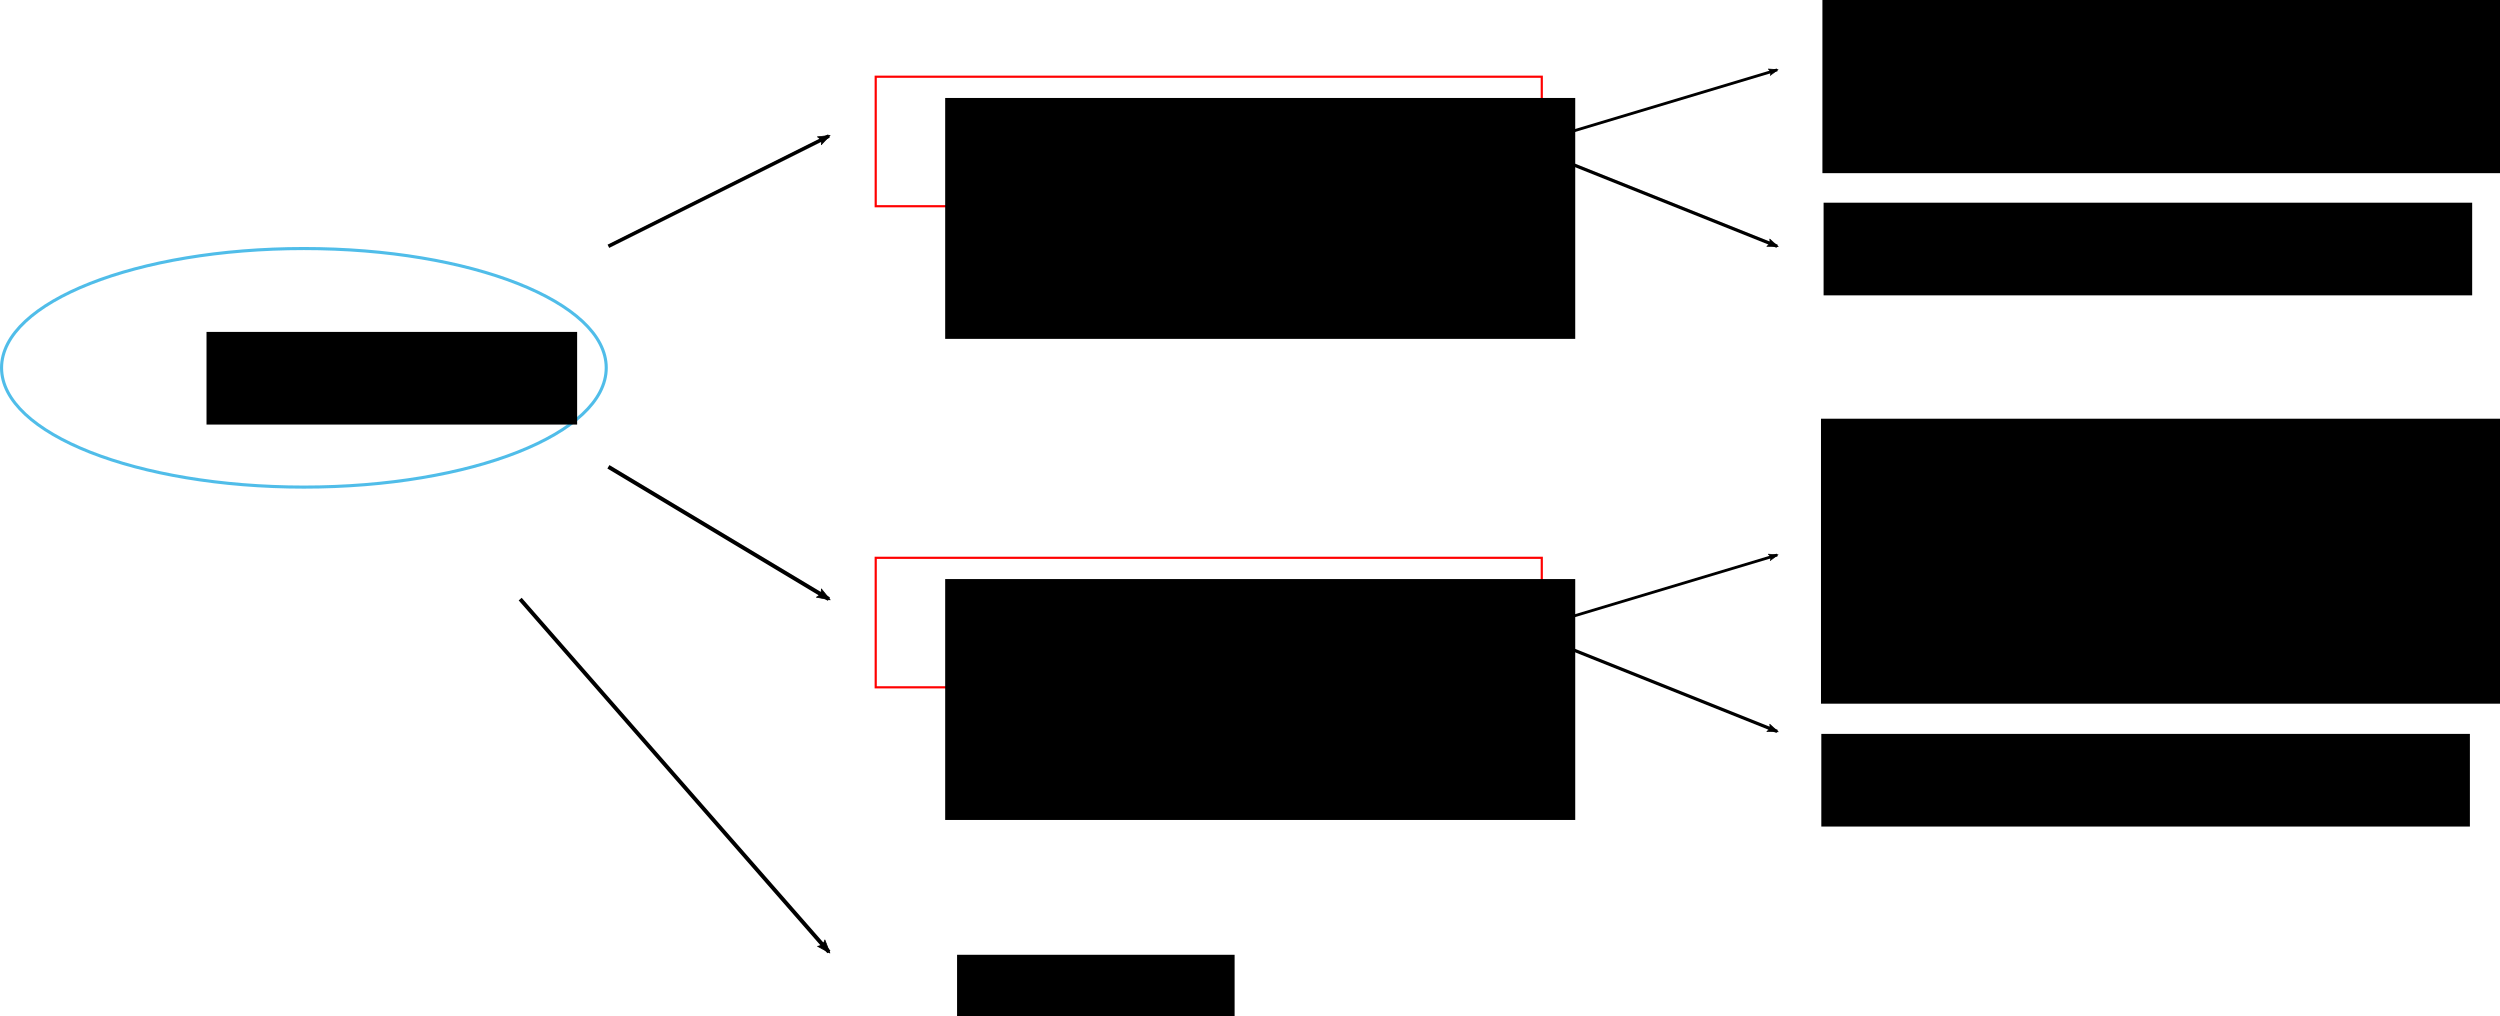 <?xml version="1.0" encoding="UTF-8" standalone="no"?>
<!-- Created with Inkscape (http://www.inkscape.org/) -->

<svg
   xmlns:dc="http://purl.org/dc/elements/1.1/"
   xmlns:cc="http://creativecommons.org/ns#"
   xmlns:rdf="http://www.w3.org/1999/02/22-rdf-syntax-ns#"
   xmlns:svg="http://www.w3.org/2000/svg"
   xmlns="http://www.w3.org/2000/svg"
   xmlns:sodipodi="http://sodipodi.sourceforge.net/DTD/sodipodi-0.dtd"
   xmlns:inkscape="http://www.inkscape.org/namespaces/inkscape"
   width="113.368mm"
   height="46.081mm"
   viewBox="0 0 113.368 46.081"
   version="1.1"
   id="svg8"
   inkscape:version="0.92.5 (2060ec1f9f, 2020-04-08)"
   sodipodi:docname="topic_modelling_schema.svg">
  <defs
     id="defs2">
    <marker
       inkscape:stockid="Arrow2Lend"
       orient="auto"
       refY="0"
       refX="0"
       id="Arrow2Lend"
       style="overflow:visible"
       inkscape:isstock="true">
      <path
         id="path1711"
         style="fill:#000000;fill-opacity:1;fill-rule:evenodd;stroke:#000000;stroke-width:0.625;stroke-linejoin:round;stroke-opacity:1"
         d="M 8.719,4.034 -2.207,0.016 8.719,-4.002 c -1.745,2.372 -1.735,5.617 -6e-7,8.035 z"
         transform="matrix(-1.1,0,0,-1.1,-1.1,0)"
         inkscape:connector-curvature="0" />
    </marker>
    <marker
       inkscape:stockid="Arrow2Lend"
       orient="auto"
       refY="0"
       refX="0"
       id="Arrow2Lend-5"
       style="overflow:visible"
       inkscape:isstock="true">
      <path
         inkscape:connector-curvature="0"
         id="path1711-5"
         style="fill:#000000;fill-opacity:1;fill-rule:evenodd;stroke:#000000;stroke-width:0.625;stroke-linejoin:round;stroke-opacity:1"
         d="M 8.719,4.034 -2.207,0.016 8.719,-4.002 c -1.745,2.372 -1.735,5.617 -6e-7,8.035 z"
         transform="matrix(-1.1,0,0,-1.1,-1.1,0)" />
    </marker>
    <marker
       inkscape:stockid="Arrow2Lend"
       orient="auto"
       refY="0"
       refX="0"
       id="Arrow2Lend-5-7"
       style="overflow:visible"
       inkscape:isstock="true">
      <path
         inkscape:connector-curvature="0"
         id="path1711-5-3"
         style="fill:#000000;fill-opacity:1;fill-rule:evenodd;stroke:#000000;stroke-width:0.625;stroke-linejoin:round;stroke-opacity:1"
         d="M 8.719,4.034 -2.207,0.016 8.719,-4.002 c -1.745,2.372 -1.735,5.617 -6e-7,8.035 z"
         transform="matrix(-1.1,0,0,-1.1,-1.1,0)" />
    </marker>
    <marker
       inkscape:stockid="Arrow2Lend"
       orient="auto"
       refY="0"
       refX="0"
       id="Arrow2Lend-2"
       style="overflow:visible"
       inkscape:isstock="true">
      <path
         inkscape:connector-curvature="0"
         id="path1711-3"
         style="fill:#000000;fill-opacity:1;fill-rule:evenodd;stroke:#000000;stroke-width:0.625;stroke-linejoin:round;stroke-opacity:1"
         d="M 8.719,4.034 -2.207,0.016 8.719,-4.002 c -1.745,2.372 -1.735,5.617 -6e-7,8.035 z"
         transform="matrix(-1.1,0,0,-1.1,-1.1,0)" />
    </marker>
    <marker
       inkscape:stockid="Arrow2Lend"
       orient="auto"
       refY="0"
       refX="0"
       id="Arrow2Lend-2-7"
       style="overflow:visible"
       inkscape:isstock="true">
      <path
         inkscape:connector-curvature="0"
         id="path1711-3-7"
         style="fill:#000000;fill-opacity:1;fill-rule:evenodd;stroke:#000000;stroke-width:0.625;stroke-linejoin:round;stroke-opacity:1"
         d="M 8.719,4.034 -2.207,0.016 8.719,-4.002 c -1.745,2.372 -1.735,5.617 -6e-7,8.035 z"
         transform="matrix(-1.1,0,0,-1.1,-1.1,0)" />
    </marker>
    <marker
       inkscape:stockid="Arrow2Lend"
       orient="auto"
       refY="0"
       refX="0"
       id="Arrow2Lend-2-7-9"
       style="overflow:visible"
       inkscape:isstock="true">
      <path
         inkscape:connector-curvature="0"
         id="path1711-3-7-1"
         style="fill:#000000;fill-opacity:1;fill-rule:evenodd;stroke:#000000;stroke-width:0.625;stroke-linejoin:round;stroke-opacity:1"
         d="M 8.719,4.034 -2.207,0.016 8.719,-4.002 c -1.745,2.372 -1.735,5.617 -6e-7,8.035 z"
         transform="matrix(-1.1,0,0,-1.1,-1.1,0)" />
    </marker>
    <marker
       inkscape:stockid="Arrow2Lend"
       orient="auto"
       refY="0"
       refX="0"
       id="Arrow2Lend-2-1"
       style="overflow:visible"
       inkscape:isstock="true">
      <path
         inkscape:connector-curvature="0"
         id="path1711-3-9"
         style="fill:#000000;fill-opacity:1;fill-rule:evenodd;stroke:#000000;stroke-width:0.625;stroke-linejoin:round;stroke-opacity:1"
         d="M 8.719,4.034 -2.207,0.016 8.719,-4.002 c -1.745,2.372 -1.735,5.617 -6e-7,8.035 z"
         transform="matrix(-1.1,0,0,-1.1,-1.1,0)" />
    </marker>
  </defs>
  <sodipodi:namedview
     id="base"
     pagecolor="#ffffff"
     bordercolor="#666666"
     borderopacity="1.0"
     inkscape:pageopacity="0.0"
     inkscape:pageshadow="2"
     inkscape:zoom="2.8"
     inkscape:cx="151.72531"
     inkscape:cy="81.177441"
     inkscape:document-units="mm"
     inkscape:current-layer="layer1"
     showgrid="true"
     inkscape:window-width="1920"
     inkscape:window-height="1051"
     inkscape:window-x="1920"
     inkscape:window-y="0"
     inkscape:window-maximized="1"
     inkscape:snap-text-baseline="false"
     fit-margin-top="0"
     fit-margin-left="0"
     fit-margin-right="0"
     fit-margin-bottom="0">
    <inkscape:grid
       type="xygrid"
       id="grid812"
       units="mm"
       spacingx="1"
       spacingy="1"
       empspacing="1"
       dotted="false"
       originx="-28.411"
       originy="-15.086" />
  </sodipodi:namedview>
  <g
     inkscape:label="Layer 1"
     inkscape:groupmode="layer"
     id="layer1"
     transform="translate(-28.411,-235.832)">
    <g
       id="g1415"
       transform="matrix(0.839,0,0,0.839,20.299,36.273)">
      <rect
         y="242"
         x="57"
         height="7"
         width="36"
         id="rect1386"
         style="opacity:1;fill:none;fill-opacity:1;stroke:#ff0000;stroke-width:0.118;stroke-miterlimit:4;stroke-dasharray:none;stroke-opacity:1" />
      <flowRoot
         transform="matrix(0.265,0,0,0.265,144.887,235.136)"
         style="font-style:normal;font-variant:normal;font-weight:normal;font-stretch:normal;font-size:14.667px;line-height:1.25;font-family:'EB Garamond';-inkscape-font-specification:'EB Garamond, Normal';font-variant-ligatures:normal;font-variant-caps:normal;font-variant-numeric:normal;text-align:start;letter-spacing:0px;word-spacing:0px;writing-mode:lr-tb;text-anchor:start;fill:#000000;fill-opacity:1;stroke:none"
         id="flowRoot1388"
         xml:space="preserve"><flowRegion
           id="flowRegion1390"><rect
             y="30.236"
             x="-317.48"
             height="49.134"
             width="128.504"
             id="rect1392" /></flowRegion><flowPara
           id="flowPara1394">model for <flowSpan
   id="flowSpan1396"
   style="font-style:italic;font-variant:normal;font-weight:normal;font-stretch:normal;font-family:'EB Garamond';-inkscape-font-specification:'EB Garamond Italic'">n</flowSpan><flowSpan
   style="font-style:normal;font-variant:normal;font-weight:normal;font-stretch:normal;font-size:65%;font-family:'EB Garamond';-inkscape-font-specification:'EB Garamond';baseline-shift:sub"
   id="flowSpan1406">topics</flowSpan> = 2</flowPara></flowRoot>    </g>
    <g
       id="g1415-3"
       transform="matrix(0.839,0,0,0.839,20.299,58.089)">
      <rect
         y="242"
         x="57"
         height="7"
         width="36"
         id="rect1386-7"
         style="opacity:1;fill:none;fill-opacity:1;stroke:#ff0000;stroke-width:0.118;stroke-miterlimit:4;stroke-dasharray:none;stroke-opacity:1" />
      <flowRoot
         transform="matrix(0.265,0,0,0.265,144.887,235.136)"
         style="font-style:normal;font-variant:normal;font-weight:normal;font-stretch:normal;font-size:14.667px;line-height:1.25;font-family:'EB Garamond';-inkscape-font-specification:'EB Garamond, Normal';font-variant-ligatures:normal;font-variant-caps:normal;font-variant-numeric:normal;text-align:start;letter-spacing:0px;word-spacing:0px;writing-mode:lr-tb;text-anchor:start;fill:#000000;fill-opacity:1;stroke:none"
         id="flowRoot1388-1"
         xml:space="preserve"><flowRegion
           id="flowRegion1390-2"><rect
             y="30.236"
             x="-317.48"
             height="49.134"
             width="128.504"
             id="rect1392-2" /></flowRegion><flowPara
           id="flowPara1394-0">model for <flowSpan
   id="flowSpan1396-2"
   style="font-style:italic;font-variant:normal;font-weight:normal;font-stretch:normal;font-family:'EB Garamond';-inkscape-font-specification:'EB Garamond Italic'">n</flowSpan><flowSpan
   style="font-style:normal;font-variant:normal;font-weight:normal;font-stretch:normal;font-size:65%;font-family:'EB Garamond';-inkscape-font-specification:'EB Garamond';baseline-shift:sub"
   id="flowSpan1406-1">topics</flowSpan> = 3</flowPara></flowRoot>    </g>
    <g
       id="g1468"
       transform="matrix(0.839,0,0,0.839,25.171,39.409)">
      <ellipse
         ry="6.447"
         rx="16.341"
         cy="253.996"
         cx="20.287"
         id="path1453"
         style="opacity:1;fill:none;fill-opacity:1;stroke:#50bde9;stroke-width:0.168;stroke-miterlimit:4;stroke-dasharray:none;stroke-opacity:1" />
      <flowRoot
         transform="matrix(0.265,0,0,0.265,0,217)"
         style="font-style:normal;font-variant:normal;font-weight:normal;font-stretch:normal;font-size:14.667px;line-height:1.25;font-family:'EB Garamond';-inkscape-font-specification:'EB Garamond, Normal';font-variant-ligatures:normal;font-variant-caps:normal;font-variant-numeric:normal;text-align:start;letter-spacing:0px;word-spacing:0px;writing-mode:lr-tb;text-anchor:start;fill:#000000;fill-opacity:1;stroke:none"
         id="flowRoot1455"
         xml:space="preserve"><flowRegion
           id="flowRegion1457"><rect
             y="132.283"
             x="56.693"
             height="18.898"
             width="75.591"
             id="rect1459" /></flowRegion><flowPara
           id="flowPara1461">articles</flowPara></flowRoot>    </g>
    <g
       id="g1566"
       transform="matrix(0.839,0,0,0.839,22.816,35.68)">
      <flowRoot
         transform="matrix(0.265,0,0,0.265,5.011,222.88)"
         style="font-style:normal;font-variant:normal;font-weight:normal;font-stretch:normal;font-size:14.667px;line-height:1.25;font-family:'EB Garamond';-inkscape-font-specification:'EB Garamond, Normal';font-variant-ligatures:normal;font-variant-caps:normal;font-variant-numeric:normal;text-align:start;letter-spacing:0px;word-spacing:0px;writing-mode:lr-tb;text-anchor:start;fill:#000000;fill-opacity:1;stroke:none"
         id="flowRoot1470"
         xml:space="preserve"><flowRegion
           id="flowRegion1472"><rect
             y="56.693"
             x="377.953"
             height="37.795"
             width="170.079"
             id="rect1474" /></flowRegion><flowPara
           id="flowPara1476">topic 1: word 1, word 2, ...</flowPara><flowPara
           id="flowPara1478">topic 2: word 1, word 2, ...</flowPara></flowRoot>      <flowRoot
         transform="matrix(0.265,0,0,0.265,0.067,214.461)"
         style="font-style:normal;font-variant:normal;font-weight:normal;font-stretch:normal;font-size:14.667px;line-height:1.25;font-family:'EB Garamond';-inkscape-font-specification:'EB Garamond, Normal';font-variant-ligatures:normal;font-variant-caps:normal;font-variant-numeric:normal;text-align:start;letter-spacing:0px;word-spacing:0px;writing-mode:lr-tb;text-anchor:start;fill:#000000;fill-opacity:1;stroke:none"
         id="flowRoot1513"
         xml:space="preserve"><flowRegion
           id="flowRegion1515"><rect
             y="132.283"
             x="396.85"
             height="18.898"
             width="132.283"
             id="rect1517" /></flowRegion><flowPara
           id="flowPara1519">topic probabilities <flowSpan
   id="flowSpan1523"
   style="font-style:italic;font-variant:normal;font-weight:normal;font-stretch:normal;font-family:'EB Garamond';-inkscape-font-specification:'EB Garamond Italic'">p</flowSpan><flowSpan
   id="flowSpan1521"
   style="font-style:italic;font-variant:normal;font-weight:normal;font-stretch:normal;font-size:65%;font-family:'EB Garamond';-inkscape-font-specification:'EB Garamond Italic';baseline-shift:sub">i,t</flowSpan></flowPara></flowRoot>    </g>
    <g
       id="g1580"
       transform="matrix(0.839,0,0,0.839,22.816,31.337)">
      <flowRoot
         style="font-style:normal;font-variant:normal;font-weight:normal;font-stretch:normal;font-size:14.667px;line-height:1.25;font-family:'EB Garamond';-inkscape-font-specification:'EB Garamond, Normal';font-variant-ligatures:normal;font-variant-caps:normal;font-variant-numeric:normal;text-align:start;letter-spacing:0px;word-spacing:0px;writing-mode:lr-tb;text-anchor:start;fill:#000000;fill-opacity:1;stroke:none"
         id="flowRoot1470-7"
         xml:space="preserve"
         transform="matrix(0.265,0,0,0.265,4.934,251.344)"><flowRegion
           id="flowRegion1472-4"><rect
             y="56.693"
             x="377.953"
             height="58.123"
             width="144.53"
             id="rect1474-1" /></flowRegion><flowPara
           id="flowPara1476-7">topic 1: word 1, word 2, ...</flowPara><flowPara
           id="flowPara1507">topic 2: word 1, word 2, ...</flowPara><flowPara
           id="flowPara1511">topic 3: word 1, word 2, ...</flowPara></flowRoot>      <flowRoot
         style="font-style:normal;font-variant:normal;font-weight:normal;font-stretch:normal;font-size:14.667px;line-height:1.25;font-family:'EB Garamond';-inkscape-font-specification:'EB Garamond, Normal';font-variant-ligatures:normal;font-variant-caps:normal;font-variant-numeric:normal;text-align:start;letter-spacing:0px;word-spacing:0px;writing-mode:lr-tb;text-anchor:start;fill:#000000;fill-opacity:1;stroke:none"
         id="flowRoot1513-1"
         xml:space="preserve"
         transform="matrix(0.265,0,0,0.265,-0.056,248.348)"><flowRegion
           id="flowRegion1515-1"><rect
             y="132.283"
             x="396.85"
             height="18.898"
             width="132.283"
             id="rect1517-7" /></flowRegion><flowPara
           id="flowPara1519-0">topic probabilities <flowSpan
   id="flowSpan1523-4"
   style="font-style:italic;font-variant:normal;font-weight:normal;font-stretch:normal;font-family:'EB Garamond';-inkscape-font-specification:'EB Garamond Italic'">p</flowSpan><flowSpan
   id="flowSpan1521-0"
   style="font-style:italic;font-variant:normal;font-weight:normal;font-stretch:normal;font-size:65%;font-family:'EB Garamond';-inkscape-font-specification:'EB Garamond Italic';baseline-shift:sub">i,t</flowSpan></flowPara></flowRoot>    </g>
    <flowRoot
       xml:space="preserve"
       id="flowRoot1623"
       style="font-style:normal;font-variant:normal;font-weight:normal;font-stretch:normal;font-size:14.667px;line-height:1.25;font-family:'EB Garamond';-inkscape-font-specification:'EB Garamond, Normal';font-variant-ligatures:normal;font-variant-caps:normal;font-variant-numeric:normal;text-align:start;letter-spacing:0px;word-spacing:0px;writing-mode:lr-tb;text-anchor:start;fill:#000000;fill-opacity:1;stroke:none"
       transform="matrix(0.222,0,0,0.222,23.146,222.073)"><flowRegion
         id="flowRegion1625"><rect
           id="rect1627"
           width="56.693"
           height="30.236"
           x="219.213"
           y="257.008" /></flowRegion><flowPara
         id="flowPara1629">...</flowPara></flowRoot>    <path
       style="fill:none;stroke:#000000;stroke-width:0.165;stroke-linecap:butt;stroke-linejoin:miter;stroke-miterlimit:0;stroke-dasharray:none;stroke-opacity:1;marker-end:url(#Arrow2Lend)"
       d="m 56,247 10,-5"
       id="path1686"
       inkscape:connector-curvature="0" />
    <path
       style="fill:none;stroke:#000000;stroke-width:0.181;stroke-linecap:butt;stroke-linejoin:miter;stroke-miterlimit:0;stroke-dasharray:none;stroke-opacity:1;marker-end:url(#Arrow2Lend-5)"
       d="m 56,257 10,6"
       id="path1686-0"
       inkscape:connector-curvature="0" />
    <path
       style="fill:none;stroke:#000000;stroke-width:0.181;stroke-linecap:butt;stroke-linejoin:miter;stroke-miterlimit:0;stroke-dasharray:none;stroke-opacity:1;marker-end:url(#Arrow2Lend-5-7)"
       d="m 52,263 14,16"
       id="path1686-0-8"
       inkscape:connector-curvature="0" />
    <path
       style="fill:none;stroke:#000000;stroke-width:0.128;stroke-linecap:butt;stroke-linejoin:miter;stroke-miterlimit:0;stroke-dasharray:none;stroke-opacity:1;marker-end:url(#Arrow2Lend-2)"
       d="M 99,242 109,239"
       id="path1686-07"
       inkscape:connector-curvature="0" />
    <path
       style="fill:none;stroke:#000000;stroke-width:0.148;stroke-linecap:butt;stroke-linejoin:miter;stroke-miterlimit:0;stroke-dasharray:none;stroke-opacity:1;marker-end:url(#Arrow2Lend-2-7)"
       d="M 99,243 109,247"
       id="path1686-07-6"
       inkscape:connector-curvature="0" />
    <path
       style="fill:none;stroke:#000000;stroke-width:0.128;stroke-linecap:butt;stroke-linejoin:miter;stroke-miterlimit:0;stroke-dasharray:none;stroke-opacity:1;marker-end:url(#Arrow2Lend-2-1)"
       d="M 99,264 109,261"
       id="path1686-07-0"
       inkscape:connector-curvature="0" />
    <path
       style="fill:none;stroke:#000000;stroke-width:0.148;stroke-linecap:butt;stroke-linejoin:miter;stroke-miterlimit:0;stroke-dasharray:none;stroke-opacity:1;marker-end:url(#Arrow2Lend-2-7-9)"
       d="M 99,265 109,269"
       id="path1686-07-6-8"
       inkscape:connector-curvature="0" />
  </g>
</svg>
